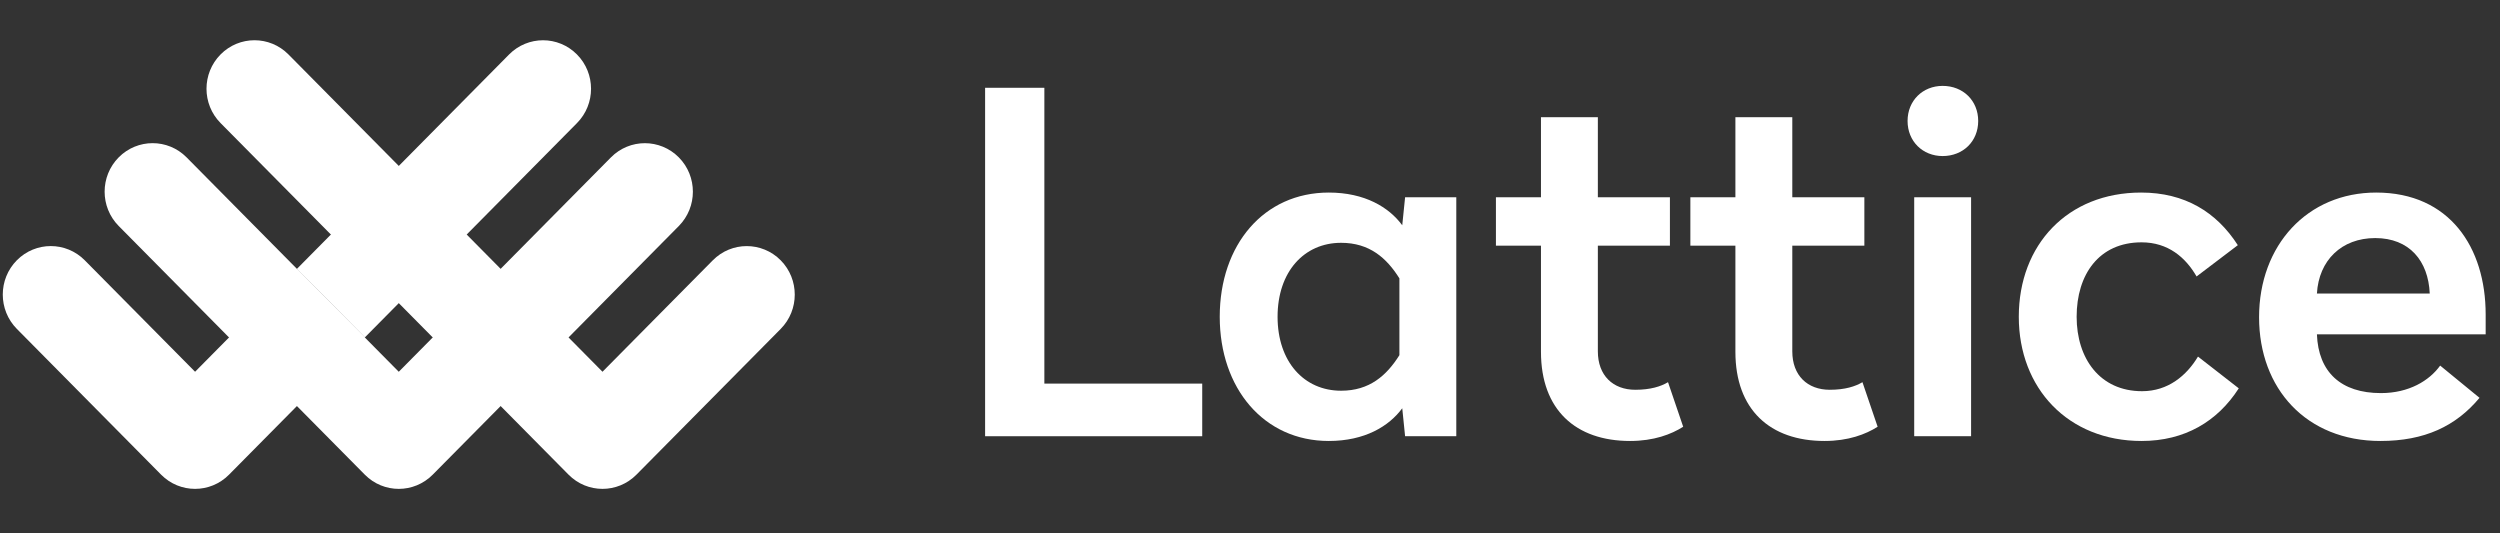 <svg xmlns="http://www.w3.org/2000/svg" width="211" height="45" fill="none" viewBox="0 0 211 45"><rect x="0" y="0" width="211" height="45" fill="#333333" stroke="none"/><path fill="#fff" d="M88.144 7.409H83.143V36.818H101.468V32.376H88.144V7.409Z"/><path fill="#fff" d="M112.148 16.252C106.667 16.252 102.946 20.653 102.946 26.735C102.946 32.776 106.667 37.218 112.148 37.218C115.189 37.218 117.23 35.977 118.35 34.457L118.59 36.818H122.911V16.652H118.59L118.35 19.013C117.23 17.492 115.189 16.252 112.148 16.252ZM113.188 20.493C115.589 20.493 117.029 21.773 118.11 23.494V29.976C117.029 31.696 115.589 32.977 113.188 32.977C110.067 32.977 107.827 30.536 107.827 26.735C107.827 22.934 110.067 20.493 113.188 20.493Z"/><path fill="#fff" d="M134.859 9.89H130.058V16.652H126.256V20.733H130.058V29.696C130.058 34.577 132.978 37.218 137.58 37.218C139.58 37.218 141.061 36.657 142.061 36.017L140.781 32.256C140.18 32.617 139.3 32.897 138.02 32.897C136.139 32.897 134.859 31.696 134.859 29.655V20.733H140.941V16.652H134.859V9.89Z"/><path fill="#fff" d="M151.27 9.89H146.468V16.652H142.667V20.733H146.468V29.696C146.468 34.577 149.389 37.218 153.991 37.218C155.991 37.218 157.472 36.657 158.472 36.017L157.191 32.256C156.591 32.617 155.711 32.897 154.431 32.897C152.55 32.897 151.27 31.696 151.27 29.655V20.733H157.352V16.652H151.27V9.89Z"/><path fill="#fff" d="M166.36 16.652H161.559V36.818H166.36V16.652ZM163.96 7.249C162.279 7.249 160.999 8.49 160.999 10.21C160.999 11.931 162.279 13.171 163.96 13.171C165.68 13.171 166.96 11.931 166.96 10.21C166.96 8.49 165.68 7.249 163.96 7.249Z"/><path fill="#fff" d="M180.71 16.252C174.507 16.252 170.386 20.653 170.386 26.735C170.386 32.776 174.548 37.218 180.749 37.218C184.39 37.218 187.152 35.577 188.952 32.776L185.51 30.096C184.55 31.696 182.99 33.017 180.79 33.017C177.228 33.017 175.268 30.256 175.268 26.735C175.268 23.174 177.148 20.453 180.749 20.453C182.99 20.453 184.47 21.733 185.391 23.334L188.872 20.693C187.072 17.892 184.39 16.252 180.71 16.252Z"/><path fill="#fff" d="M200.549 16.252C194.746 16.252 190.666 20.693 190.666 26.775C190.666 32.816 194.666 37.218 200.908 37.218C204.629 37.218 207.27 35.977 209.271 33.577L205.95 30.856C205.029 32.136 203.309 33.177 200.949 33.177C197.588 33.177 195.667 31.416 195.548 28.215H209.79V26.535C209.79 20.893 206.749 16.252 200.549 16.252ZM200.469 20.093C203.35 20.093 204.949 22.013 205.07 24.774H195.548C195.708 21.973 197.627 20.093 200.469 20.093Z"/><path fill="#fff" fill-rule="evenodd" d="M16.464 31.376L7.152 21.967C5.569 20.369 3.004 20.369 1.421 21.967C-0.161 23.566 -0.161 26.158 1.421 27.758L13.598 40.062C15.181 41.66 17.747 41.66 19.329 40.062L30.791 28.48L25.061 22.69L16.464 31.376Z" clip-rule="evenodd"/><path fill="#fff" fill-rule="evenodd" d="M51.562 13.284L33.656 31.377L15.748 13.282C14.165 11.683 11.6 11.683 10.017 13.282C8.435 14.881 8.435 17.473 10.017 19.072L30.791 40.062C32.373 41.661 34.938 41.661 36.521 40.062L57.293 19.074C58.875 17.475 58.875 14.883 57.293 13.284C55.71 11.685 53.145 11.685 51.562 13.284Z" clip-rule="evenodd"/><path fill="#fff" fill-rule="evenodd" d="M65.891 27.76L53.715 40.062C52.133 41.66 49.568 41.66 47.986 40.062L18.615 10.386C17.033 8.787 17.033 6.195 18.615 4.596C20.198 2.997 22.763 2.997 24.346 4.596L50.85 31.376L60.16 21.97C61.743 20.371 64.309 20.371 65.891 21.97C67.473 23.569 67.473 26.161 65.891 27.76Z" clip-rule="evenodd"/><path fill="#fff" fill-rule="evenodd" d="M48.697 4.598C47.115 2.999 44.55 2.999 42.967 4.598L25.061 22.691L30.791 28.481L48.697 10.388C50.28 8.789 50.28 6.197 48.697 4.598Z" clip-rule="evenodd"/></svg>